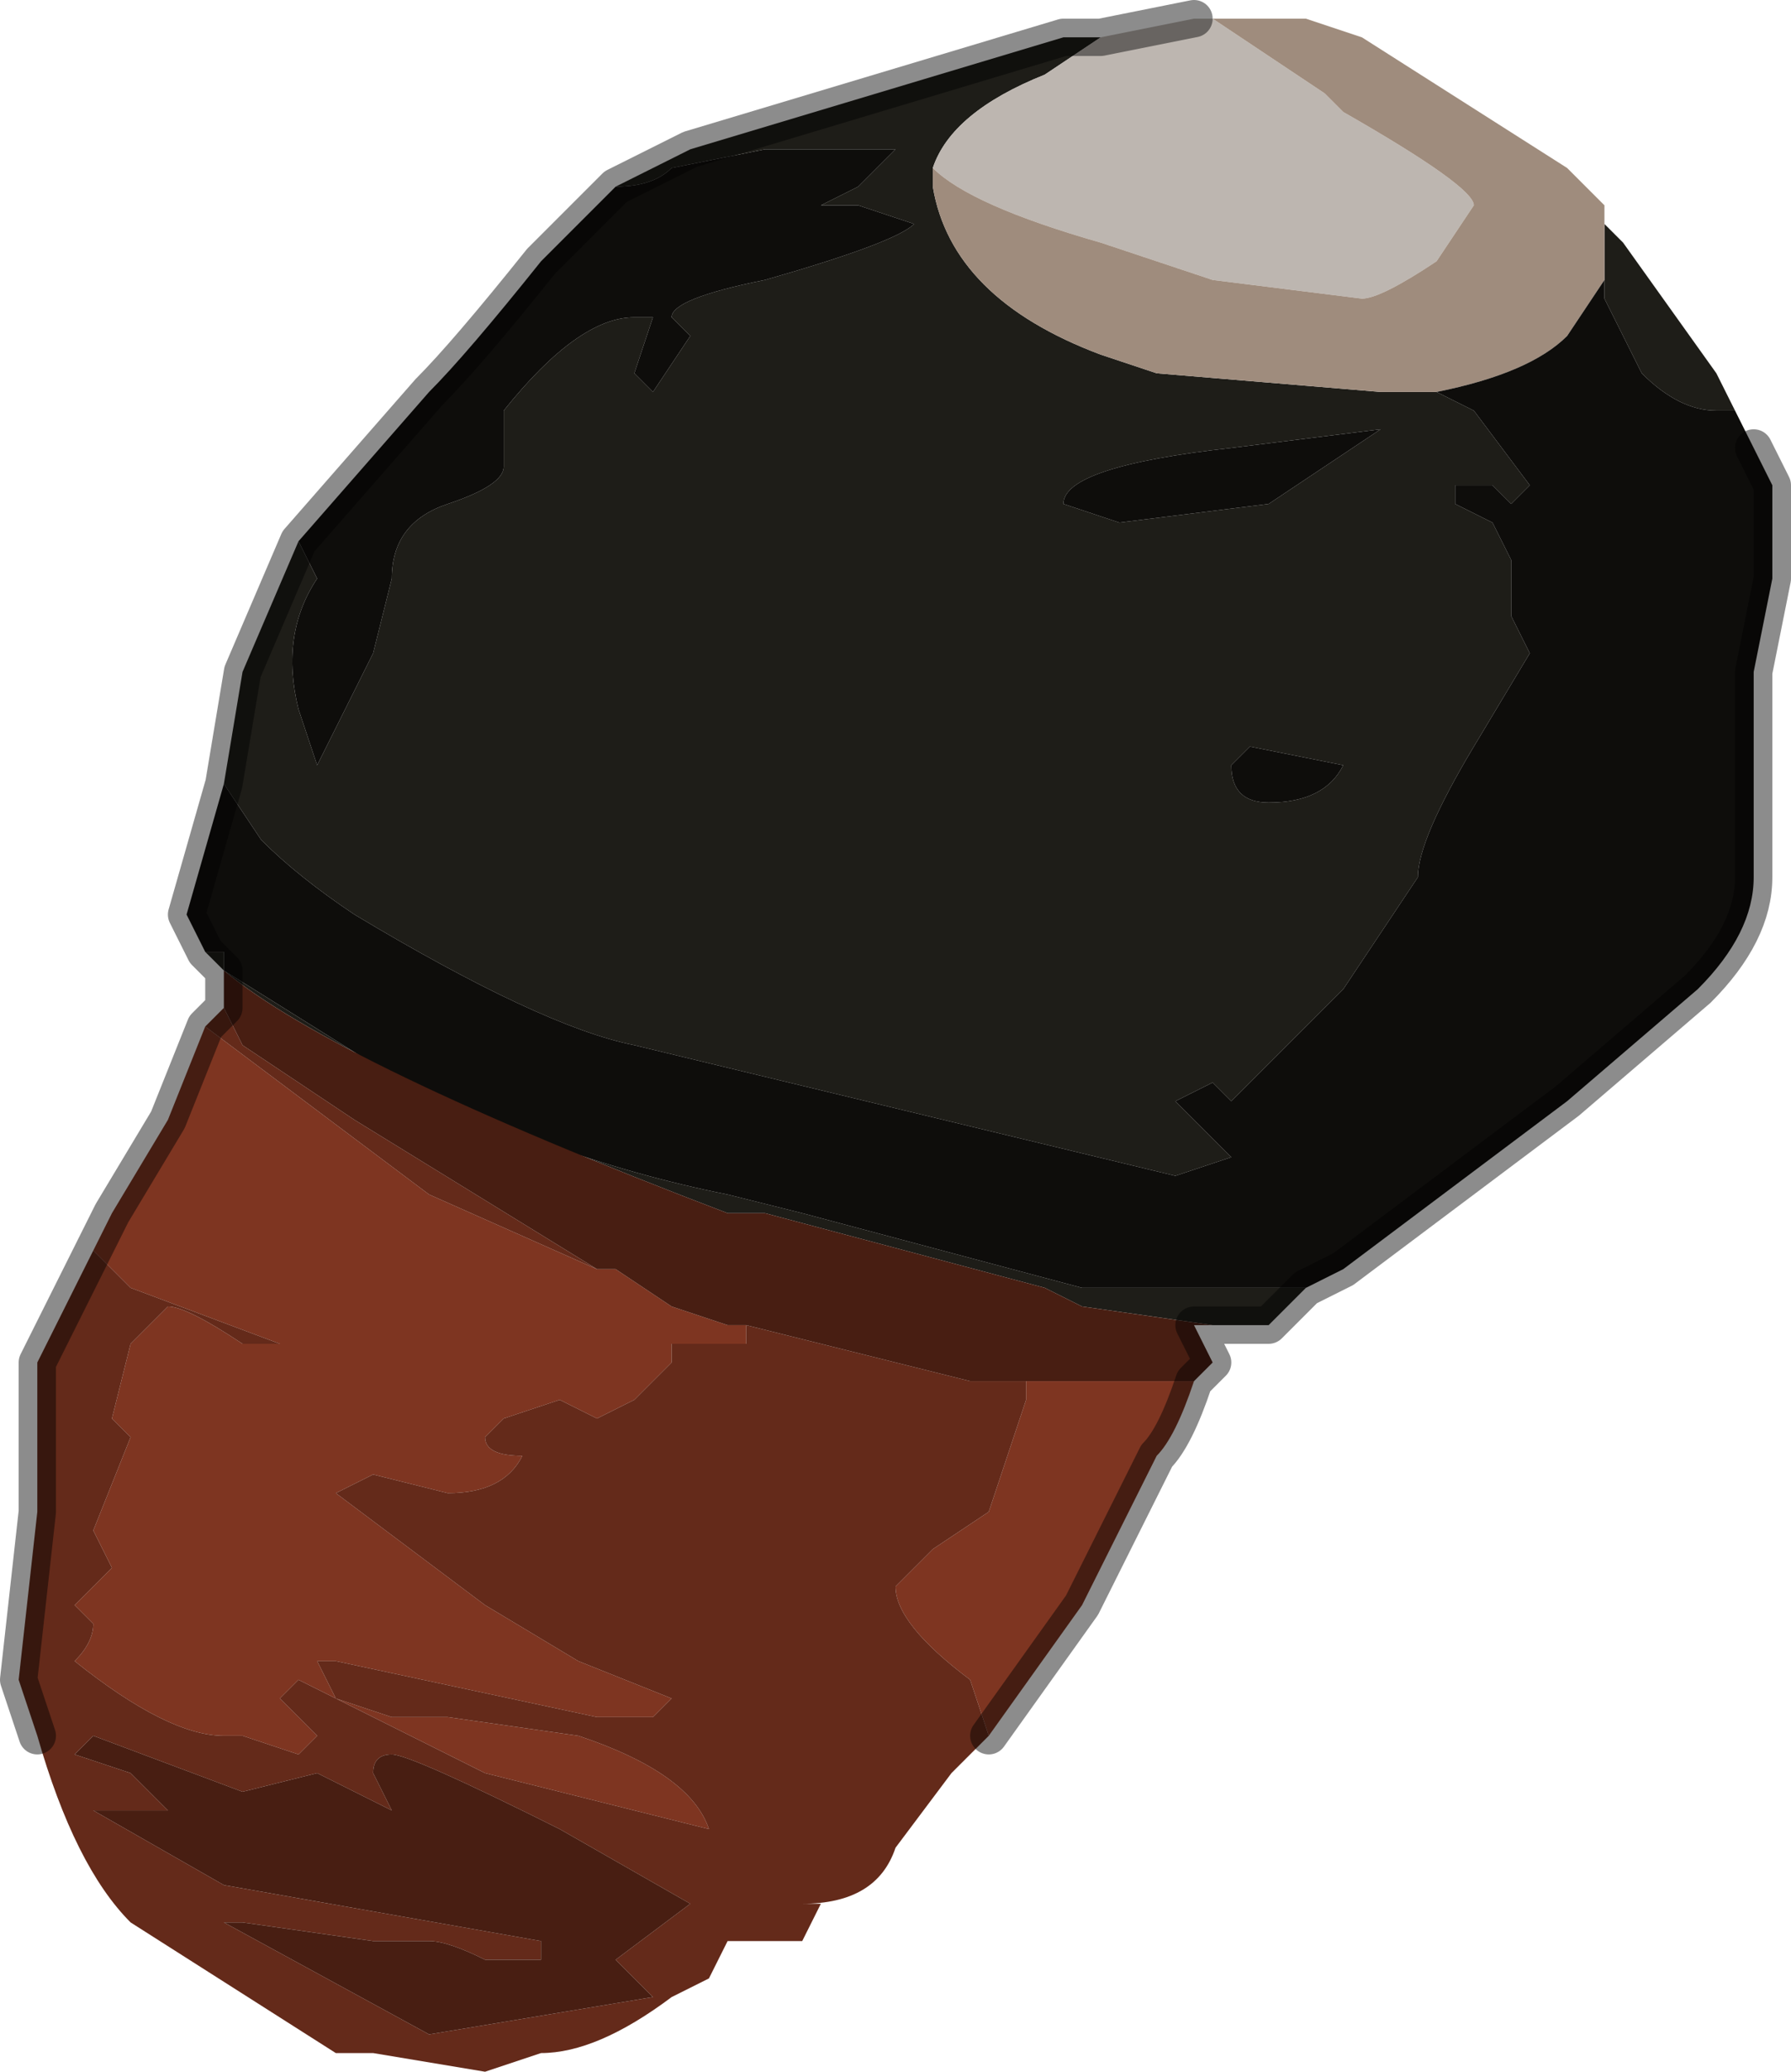 <?xml version="1.0" encoding="UTF-8" standalone="no"?>
<svg xmlns:xlink="http://www.w3.org/1999/xlink" height="5.55px" width="4.8px" xmlns="http://www.w3.org/2000/svg">
  <g transform="matrix(1.0, 0.0, 0.0, 1.0, 2.4, 2.8)">
    <path d="M0.55 -2.7 L0.4 -2.6 Q0.15 -2.5 0.1 -2.35 L0.1 -2.3 Q0.15 -2.0 0.55 -1.85 L0.7 -1.8 1.3 -1.75 1.45 -1.75 1.55 -1.7 1.7 -1.5 1.65 -1.45 1.6 -1.5 1.5 -1.5 1.5 -1.45 Q1.5 -1.45 1.6 -1.4 L1.65 -1.3 1.65 -1.15 1.7 -1.05 1.55 -0.8 Q1.4 -0.55 1.4 -0.45 L1.2 -0.15 0.9 0.15 0.85 0.1 0.75 0.15 0.8 0.2 0.9 0.3 0.75 0.35 -0.7 0.0 Q-0.95 -0.05 -1.45 -0.35 -1.6 -0.45 -1.7 -0.55 L-1.8 -0.7 -1.75 -1.0 -1.6 -1.35 -1.6 -1.35 -1.55 -1.25 Q-1.65 -1.1 -1.6 -0.9 L-1.55 -0.75 -1.4 -1.05 -1.35 -1.25 Q-1.35 -1.4 -1.2 -1.45 -1.05 -1.5 -1.05 -1.55 L-1.05 -1.7 Q-0.85 -1.95 -0.7 -1.95 L-0.65 -1.95 -0.7 -1.8 -0.65 -1.75 -0.55 -1.9 -0.6 -1.95 Q-0.6 -2.0 -0.35 -2.05 0.0 -2.15 0.05 -2.2 L0.05 -2.2 -0.1 -2.25 -0.2 -2.25 -0.25 -2.25 -0.2 -2.25 -0.1 -2.3 0.0 -2.4 -0.35 -2.4 -0.6 -2.35 Q-0.65 -2.3 -0.75 -2.3 L-0.55 -2.4 0.45 -2.7 0.55 -2.7 M1.9 -2.2 L1.95 -2.15 2.2 -1.8 2.25 -1.7 2.2 -1.7 2.2 -1.7 Q2.1 -1.7 2.0 -1.8 L1.9 -2.0 1.9 -2.05 1.9 -2.2 M1.1 0.65 L1.0 0.75 0.85 0.75 0.5 0.7 0.4 0.65 -0.35 0.45 -0.45 0.45 Q-1.5 0.05 -1.8 -0.2 L-1.85 -0.25 -1.8 -0.25 -1.8 -0.2 -1.4 0.05 Q-0.95 0.3 -0.45 0.4 L-0.25 0.45 0.5 0.65 0.9 0.65 1.1 0.65 M1.0 -1.45 L1.3 -1.65 0.9 -1.6 Q0.45 -1.55 0.45 -1.45 L0.6 -1.4 1.0 -1.45 M1.0 -0.65 Q1.15 -0.65 1.2 -0.75 L0.95 -0.8 0.9 -0.75 Q0.9 -0.65 1.0 -0.65" fill="#1e1d18" fill-rule="evenodd" stroke="none"/>
    <path d="M0.55 -2.7 L0.8 -2.75 0.85 -2.75 0.85 -2.75 1.15 -2.55 1.2 -2.5 Q1.55 -2.3 1.55 -2.25 L1.45 -2.1 Q1.3 -2.0 1.25 -2.0 L0.85 -2.05 0.55 -2.15 Q0.2 -2.25 0.1 -2.35 0.15 -2.5 0.4 -2.6 L0.55 -2.7" fill="#bdb6b0" fill-rule="evenodd" stroke="none"/>
    <path d="M0.1 -2.35 Q0.2 -2.25 0.55 -2.15 L0.85 -2.05 1.25 -2.0 Q1.3 -2.0 1.45 -2.1 L1.55 -2.25 Q1.55 -2.3 1.2 -2.5 L1.15 -2.55 0.85 -2.75 0.85 -2.75 0.95 -2.75 1.05 -2.75 1.1 -2.75 1.25 -2.7 1.8 -2.35 1.9 -2.25 1.9 -2.2 1.9 -2.05 1.8 -1.9 Q1.7 -1.8 1.45 -1.75 L1.3 -1.75 0.7 -1.8 0.55 -1.85 Q0.15 -2.0 0.1 -2.3 L0.1 -2.35" fill="#9f8c7d" fill-rule="evenodd" stroke="none"/>
    <path d="M-0.75 -2.3 Q-0.65 -2.3 -0.6 -2.35 L-0.35 -2.4 0.0 -2.4 -0.1 -2.3 -0.2 -2.25 -0.25 -2.25 -0.2 -2.25 -0.1 -2.25 0.05 -2.2 0.05 -2.2 Q0.0 -2.15 -0.35 -2.05 -0.6 -2.0 -0.6 -1.95 L-0.55 -1.9 -0.65 -1.75 -0.7 -1.8 -0.65 -1.95 -0.7 -1.95 Q-0.85 -1.95 -1.05 -1.7 L-1.05 -1.55 Q-1.05 -1.5 -1.2 -1.45 -1.35 -1.4 -1.35 -1.25 L-1.4 -1.05 -1.55 -0.75 -1.6 -0.9 Q-1.65 -1.1 -1.55 -1.25 L-1.6 -1.35 -1.25 -1.75 Q-1.15 -1.85 -0.95 -2.1 L-0.8 -2.25 -0.75 -2.3 M-1.8 -0.7 L-1.7 -0.55 Q-1.6 -0.45 -1.45 -0.35 -0.95 -0.05 -0.7 0.0 L0.75 0.35 0.9 0.3 0.8 0.2 0.75 0.15 0.85 0.1 0.9 0.15 1.2 -0.15 1.4 -0.45 Q1.4 -0.55 1.55 -0.8 L1.7 -1.05 1.65 -1.15 1.65 -1.3 1.6 -1.4 Q1.5 -1.45 1.5 -1.45 L1.5 -1.5 1.6 -1.5 1.65 -1.45 1.7 -1.5 1.55 -1.7 1.45 -1.75 Q1.7 -1.8 1.8 -1.9 L1.9 -2.05 1.9 -2.0 2.0 -1.8 Q2.1 -1.7 2.2 -1.7 L2.2 -1.7 2.25 -1.7 2.3 -1.6 2.35 -1.5 2.35 -1.25 2.3 -1.0 2.3 -0.45 Q2.3 -0.3 2.15 -0.15 L1.8 0.15 1.4 0.45 1.2 0.6 1.1 0.65 0.9 0.65 0.5 0.65 -0.25 0.45 -0.45 0.4 Q-0.95 0.3 -1.4 0.05 L-1.8 -0.2 -1.8 -0.25 -1.85 -0.25 -1.9 -0.35 -1.8 -0.7 M1.0 -0.65 Q0.9 -0.65 0.9 -0.75 L0.95 -0.8 1.2 -0.75 Q1.15 -0.65 1.0 -0.65 M1.0 -1.45 L0.6 -1.4 0.45 -1.45 Q0.45 -1.55 0.9 -1.6 L1.3 -1.65 1.0 -1.45" fill="#0e0d0b" fill-rule="evenodd" stroke="none"/>
    <path d="M0.8 0.9 Q0.75 1.05 0.7 1.1 L0.5 1.5 0.25 1.85 0.2 1.7 Q0.0 1.55 0.0 1.45 L0.1 1.35 0.25 1.25 0.35 0.95 0.35 0.9 0.5 0.9 0.8 0.9 M-2.15 0.55 L-2.1 0.45 -1.95 0.2 -1.85 -0.05 -1.25 0.4 -0.8 0.6 -0.75 0.6 -0.75 0.6 -0.6 0.7 -0.45 0.75 -0.4 0.75 -0.4 0.8 -0.5 0.8 -0.6 0.8 -0.6 0.85 -0.7 0.95 -0.8 1.0 -0.9 0.95 -1.05 1.0 -1.1 1.05 Q-1.1 1.1 -1.0 1.1 -1.05 1.2 -1.2 1.2 L-1.4 1.15 -1.5 1.2 -1.1 1.5 -0.85 1.65 -0.6 1.75 -0.65 1.8 -0.8 1.8 -1.5 1.65 -1.55 1.65 -1.5 1.75 -1.35 1.8 -1.3 1.8 -1.25 1.8 -1.2 1.8 -0.85 1.85 Q-0.55 1.95 -0.5 2.1 L-1.1 1.95 -1.6 1.7 -1.65 1.75 -1.55 1.85 -1.6 1.9 -1.75 1.85 Q-1.75 1.85 -1.8 1.85 -1.95 1.85 -2.2 1.65 -2.15 1.6 -2.15 1.55 L-2.2 1.5 -2.1 1.4 -2.15 1.3 -2.05 1.05 -2.1 1.0 -2.05 0.8 -2.0 0.75 -2.0 0.75 -1.95 0.7 Q-1.9 0.7 -1.75 0.8 L-1.7 0.8 -1.65 0.8 -2.05 0.65 -2.15 0.55" fill="#7e3521" fill-rule="evenodd" stroke="none"/>
    <path d="M0.25 1.85 L0.15 1.95 0.0 2.15 Q-0.05 2.3 -0.25 2.3 L-0.2 2.3 -0.25 2.4 -0.3 2.4 -0.4 2.4 -0.45 2.4 -0.5 2.5 -0.6 2.55 Q-0.8 2.7 -0.95 2.7 L-1.1 2.75 -1.4 2.7 -1.5 2.7 -2.05 2.35 Q-2.2 2.2 -2.3 1.85 L-2.35 1.7 -2.3 1.25 -2.3 0.85 -2.25 0.75 -2.15 0.55 -2.05 0.65 -1.65 0.8 -1.7 0.8 -1.75 0.8 Q-1.9 0.7 -1.95 0.7 L-2.0 0.75 -2.0 0.75 -2.05 0.8 -2.1 1.0 -2.05 1.05 -2.15 1.3 -2.1 1.4 -2.2 1.5 -2.15 1.55 Q-2.15 1.6 -2.2 1.65 -1.95 1.85 -1.8 1.85 -1.75 1.85 -1.75 1.85 L-1.6 1.9 -1.55 1.85 -1.65 1.75 -1.6 1.7 -1.1 1.95 -0.5 2.1 Q-0.55 1.95 -0.85 1.85 L-1.2 1.8 -1.25 1.8 -1.3 1.8 -1.35 1.8 -1.5 1.75 -1.55 1.65 -1.5 1.65 -0.8 1.8 -0.65 1.8 -0.6 1.75 -0.85 1.65 -1.1 1.5 -1.5 1.2 -1.4 1.15 -1.2 1.2 Q-1.05 1.2 -1.0 1.1 -1.1 1.1 -1.1 1.05 L-1.05 1.0 -0.9 0.95 -0.8 1.0 -0.7 0.95 -0.6 0.85 -0.6 0.8 -0.5 0.8 -0.4 0.8 -0.4 0.75 0.2 0.9 0.35 0.9 0.35 0.95 0.25 1.25 0.1 1.35 0.0 1.45 Q0.0 1.55 0.2 1.7 L0.25 1.85 M-1.85 -0.05 L-1.8 -0.1 -1.75 0.0 -1.45 0.2 -0.8 0.6 -1.25 0.4 -1.85 -0.05 M-2.0 2.05 L-2.1 2.05 -2.15 2.05 -1.8 2.25 -0.95 2.4 -0.95 2.45 -1.1 2.45 Q-1.2 2.4 -1.25 2.4 L-1.4 2.4 -1.75 2.35 -1.8 2.35 -1.25 2.65 -0.95 2.6 -0.65 2.55 -0.75 2.45 -0.55 2.3 -0.9 2.1 Q-1.3 1.9 -1.35 1.9 -1.4 1.9 -1.4 1.95 L-1.35 2.05 -1.55 1.95 -1.75 2.0 -2.15 1.85 -2.2 1.9 -2.05 1.95 -1.95 2.05 -1.95 2.05 -2.0 2.05" fill="#642a1a" fill-rule="evenodd" stroke="none"/>
    <path d="M0.85 0.75 L0.8 0.75 0.85 0.85 0.8 0.9 0.5 0.9 0.35 0.9 0.2 0.9 -0.4 0.75 -0.45 0.75 -0.6 0.7 -0.75 0.6 -0.75 0.6 -0.8 0.6 -1.45 0.2 -1.75 0.0 -1.8 -0.1 -1.8 -0.2 Q-1.5 0.05 -0.45 0.45 L-0.35 0.45 0.4 0.65 0.5 0.7 0.85 0.75 M-2.0 2.05 L-1.95 2.05 -1.95 2.05 -2.05 1.95 -2.2 1.9 -2.15 1.85 -1.75 2.0 -1.55 1.95 -1.35 2.05 -1.4 1.95 Q-1.4 1.9 -1.35 1.9 -1.3 1.9 -0.9 2.1 L-0.55 2.3 -0.75 2.45 -0.65 2.55 -0.95 2.6 -1.25 2.65 -1.8 2.35 -1.75 2.35 -1.4 2.4 -1.25 2.4 Q-1.2 2.4 -1.1 2.45 L-0.95 2.45 -0.95 2.4 -1.8 2.25 -2.15 2.05 -2.1 2.05 -2.0 2.05" fill="#481e12" fill-rule="evenodd" stroke="none"/>
    <path d="M0.8 -2.75 L0.55 -2.7 0.45 -2.7 -0.55 -2.4 -0.75 -2.3 -0.8 -2.25 -0.95 -2.1 Q-1.15 -1.85 -1.25 -1.75 L-1.6 -1.35 -1.6 -1.35 -1.75 -1.0 -1.8 -0.7 -1.9 -0.35 -1.85 -0.25 -1.8 -0.2 -1.8 -0.1 -1.85 -0.05 -1.95 0.2 -2.1 0.45 -2.15 0.55 -2.25 0.75 -2.3 0.85 -2.3 1.25 -2.35 1.7 -2.3 1.85 M2.3 -1.6 L2.35 -1.5 2.35 -1.25 2.3 -1.0 2.3 -0.45 Q2.3 -0.3 2.15 -0.15 L1.8 0.15 1.4 0.45 1.2 0.6 1.1 0.65 1.0 0.75 0.85 0.75 0.8 0.75 0.85 0.85 0.8 0.9 Q0.75 1.05 0.7 1.1 L0.5 1.5 0.25 1.85" fill="none" stroke="#000000" stroke-linecap="round" stroke-linejoin="round" stroke-opacity="0.451" stroke-width="0.1"/>
  </g>
</svg>
